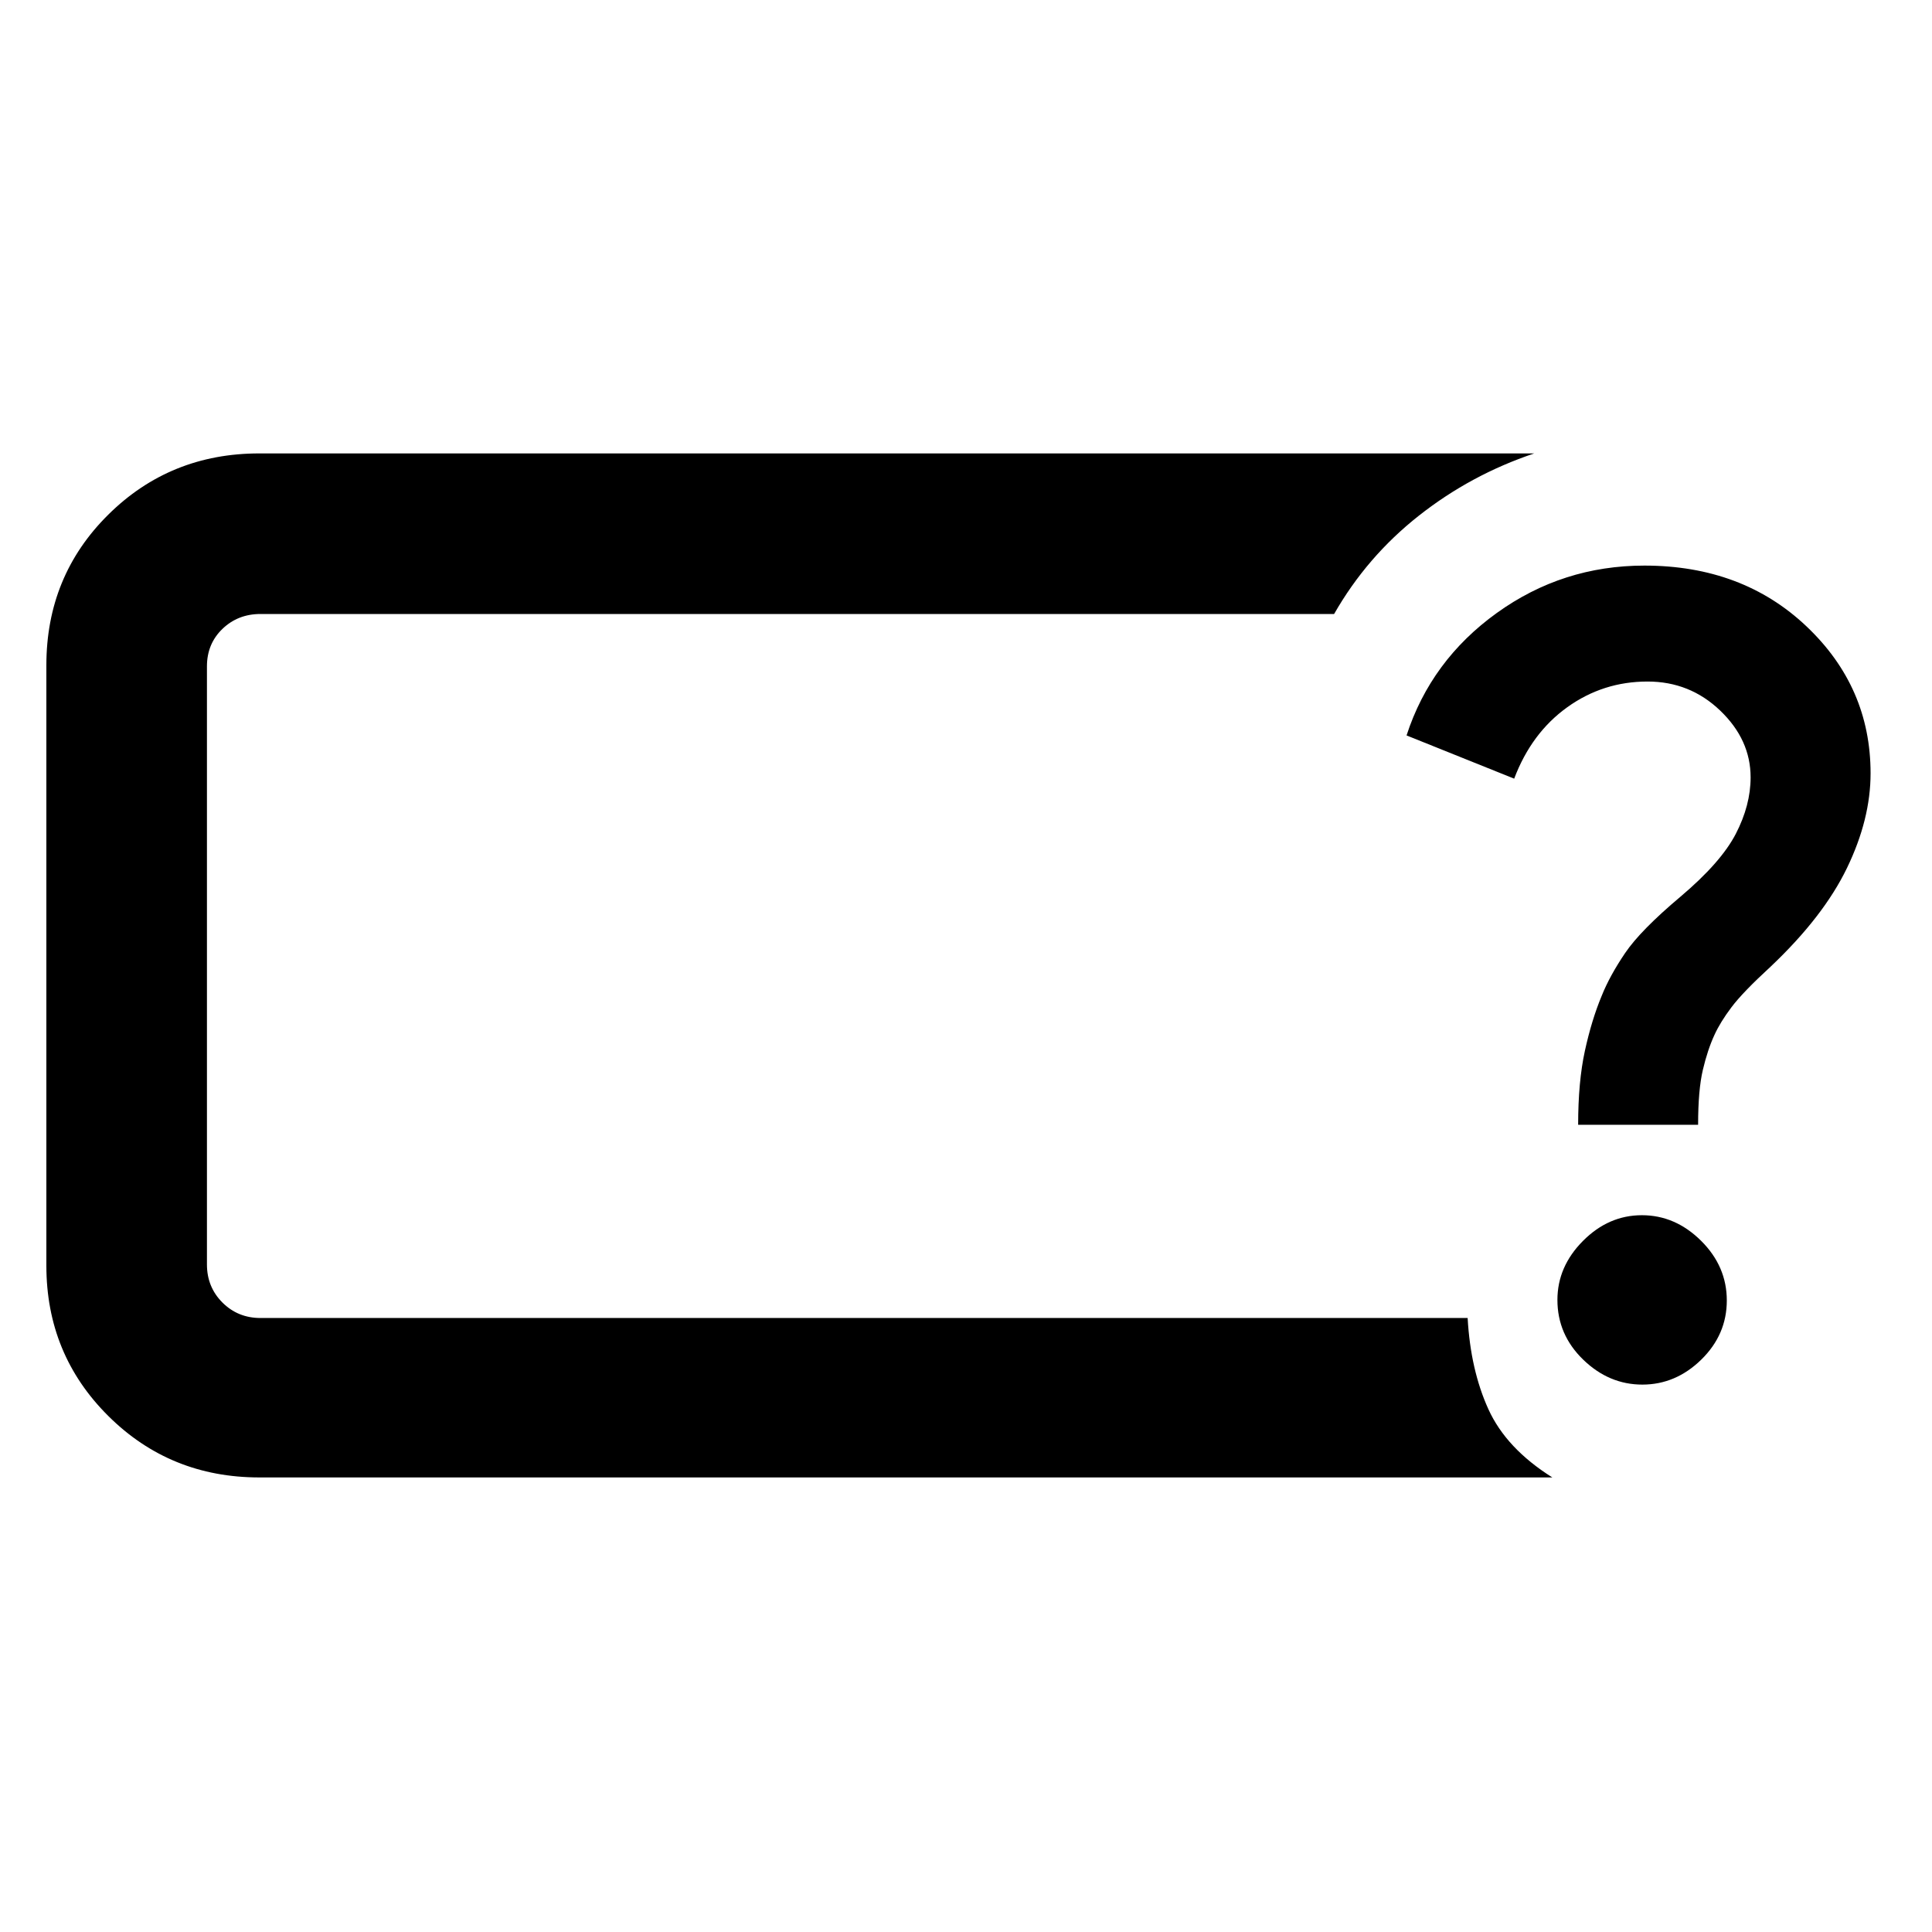 <svg xmlns="http://www.w3.org/2000/svg" width="48" height="48" viewBox="0 -960 960 960"><path d="M102.83-305.09v-349.82 349.82Zm668.52 79.22H128.87q-44.36 0-75.09-30.57-30.74-30.57-30.74-74.69v-298.3q0-44.36 30.74-74.82 30.73-30.45 75.09-30.45h633.48q-31.48 10.57-57.33 30.94-25.85 20.37-42.11 48.85H129.43q-11.21 0-18.91 7.41-7.69 7.41-7.69 18.63v297.17q0 11.22 7.69 18.92 7.7 7.69 18.91 7.69h599.83q1.44 25.79 10.31 45.31 8.87 19.52 31.78 33.91ZM816.07-272q16.58 0 29.28-12.41 12.69-12.42 12.69-29.39 0-16.98-12.8-29.68-12.81-12.69-29.39-12.69-16.59 0-29.28 12.77-12.7 12.77-12.7 29.31 0 17.26 12.8 29.68Q799.48-272 816.07-272Zm-31.9-129.09h59.61q0-17.26 2.35-27.26t5.78-17.43q2.87-6.31 8.46-13.74 5.59-7.44 19.41-20.13 26.26-24.83 37.98-49.06 11.72-24.24 11.72-47.03 0-42.85-31.85-73.03-31.86-30.19-80.53-30.19-40.66 0-73.36 23.55-32.7 23.54-44.83 60.84l53.48 21.48q8.57-22.69 26.35-35.47 17.78-12.79 39.93-12.79 21.03 0 36.11 14.46 15.09 14.46 15.09 33.15 0 13.87-7.37 28.09T835-514.43q-19.83 16.69-27.48 27.98-7.65 11.29-11.65 21.28-5 12-8.35 27.34-3.35 15.35-3.35 36.74Z"/></svg>
